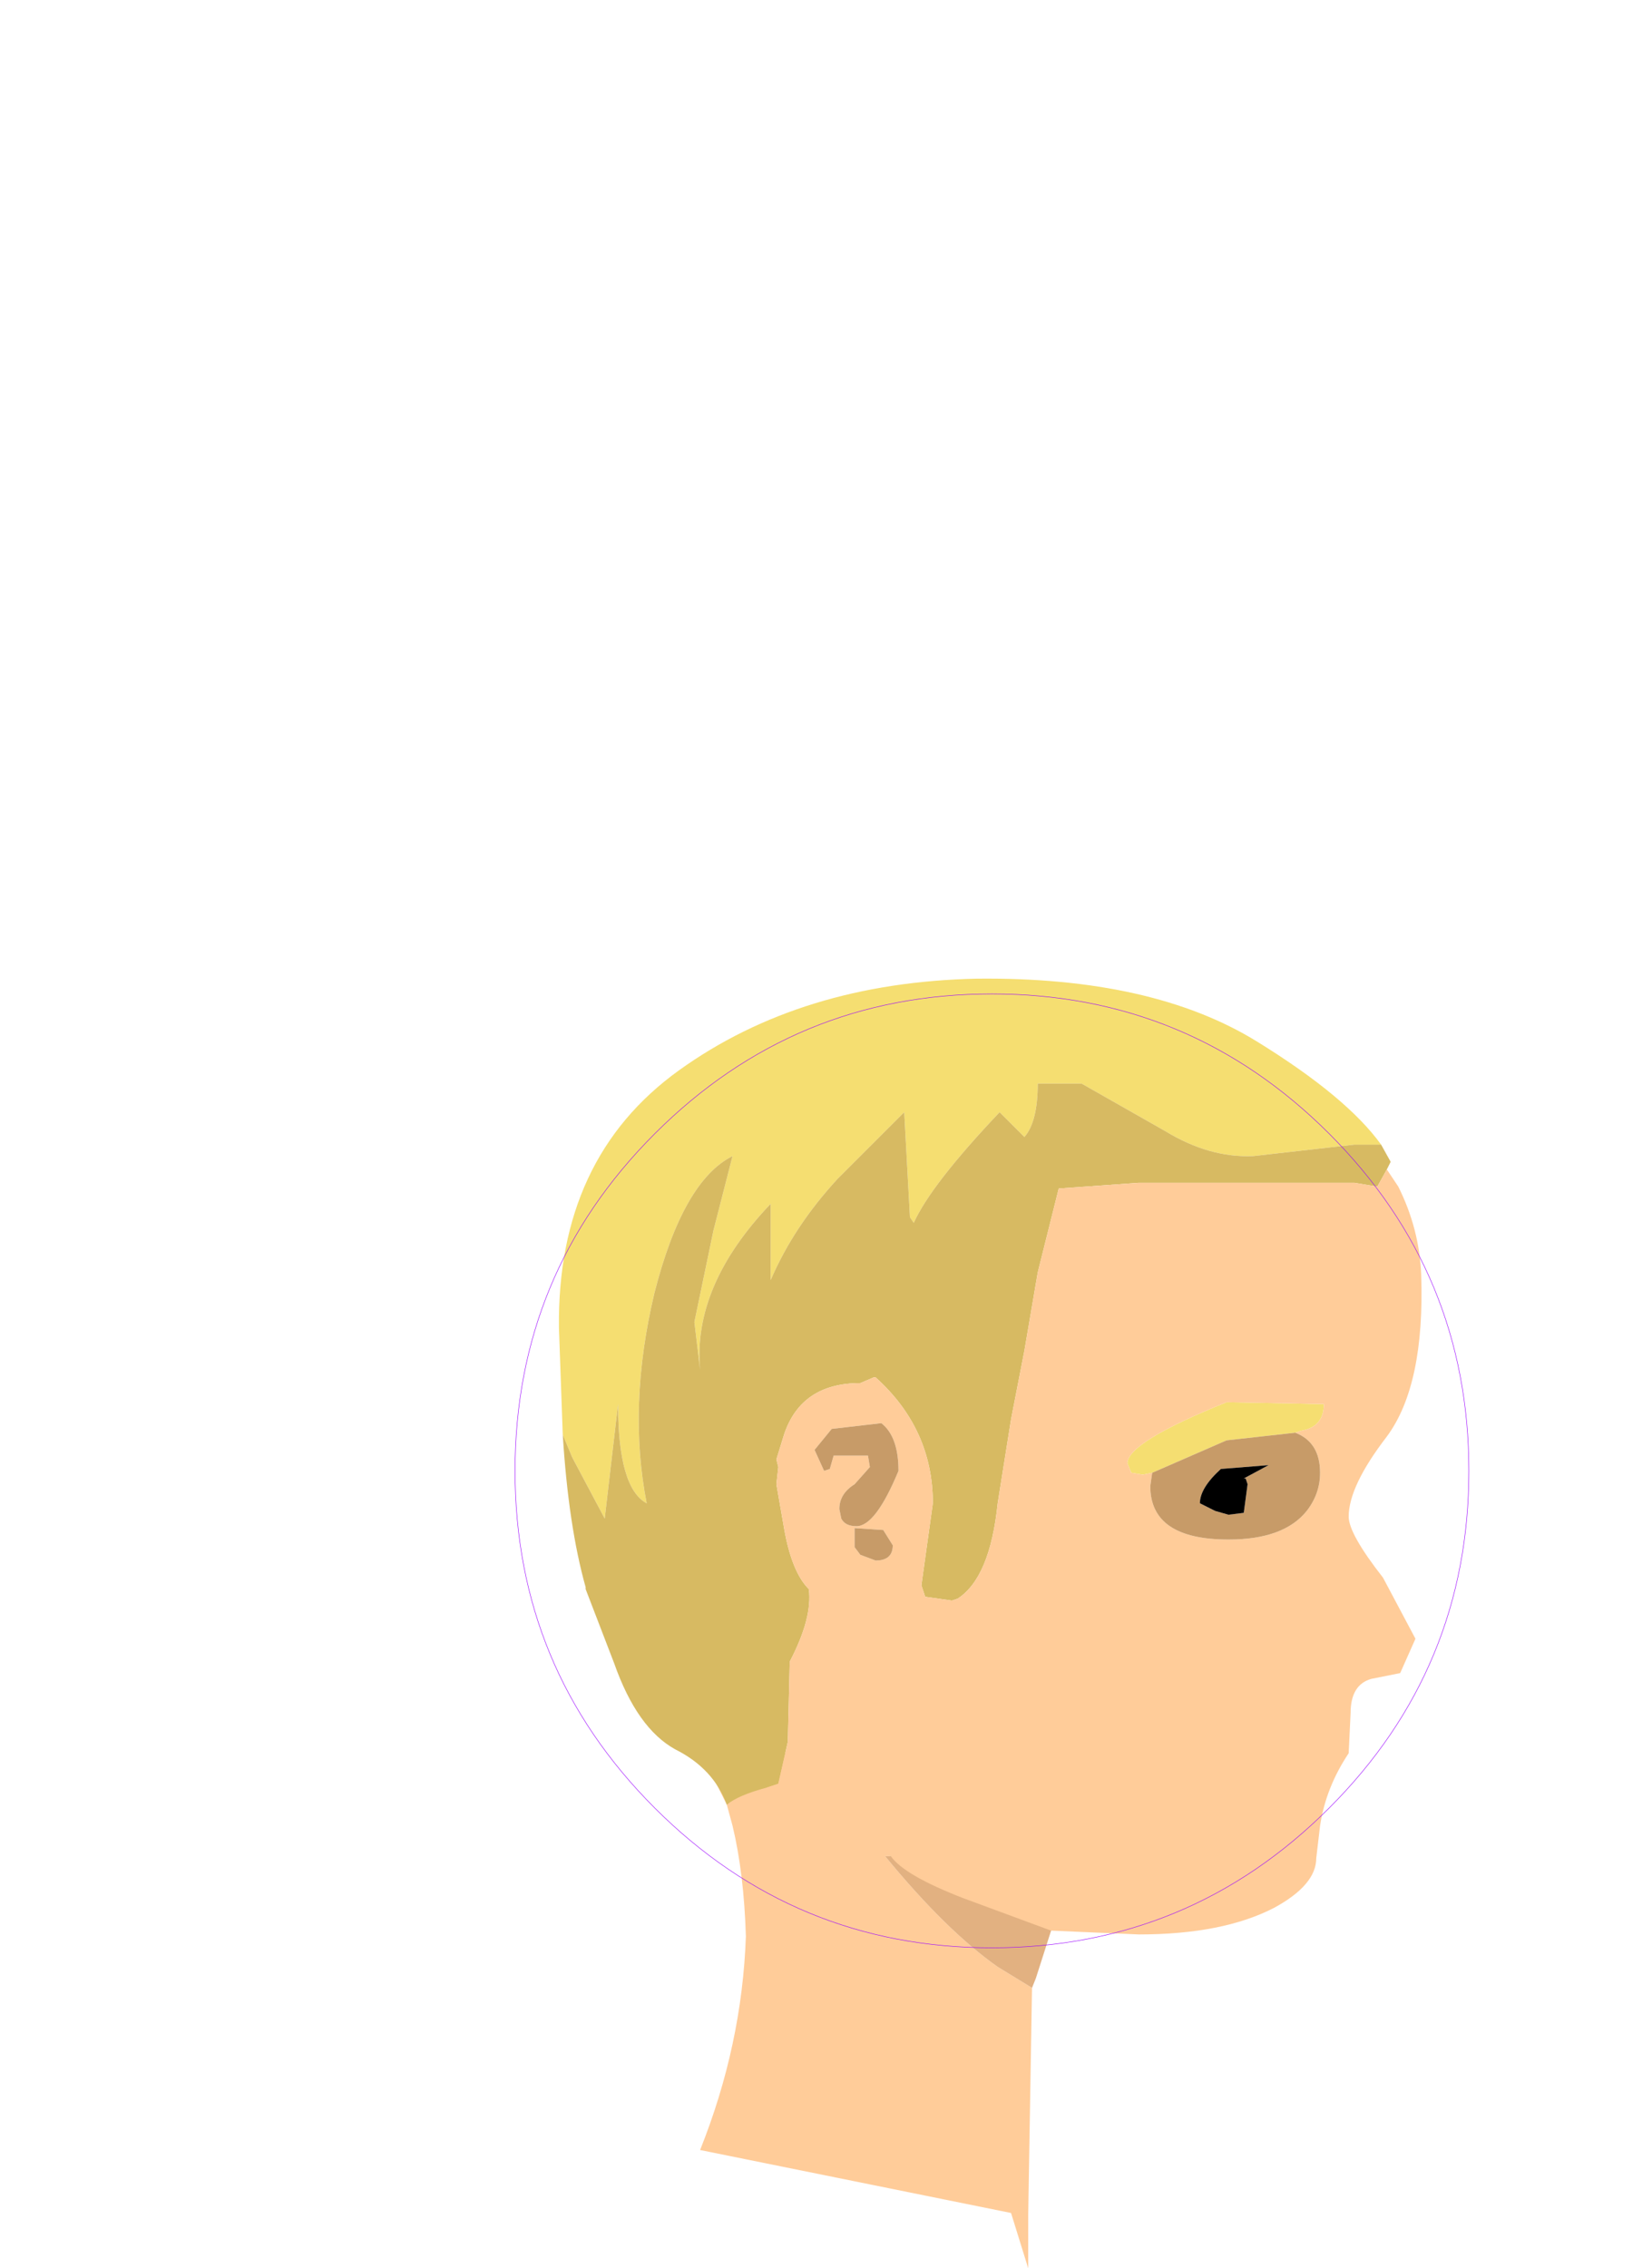 <?xml version="1.0" encoding="UTF-8" standalone="no"?>
<svg xmlns:ffdec="https://www.free-decompiler.com/flash" xmlns:xlink="http://www.w3.org/1999/xlink" ffdec:objectType="frame" height="59.45px" width="43.3px" xmlns="http://www.w3.org/2000/svg">
  <g transform="matrix(1.0, 0.0, 0.0, 1.0, 26.0, 38.55)">
    <use ffdec:characterId="1218" height="13.7" transform="matrix(1.0, 0.0, 0.0, 1.0, -7.65, 7.2)" width="10.35" xlink:href="#sprite0"/>
    <use ffdec:characterId="1220" height="25.05" transform="matrix(1.0, 0.0, 0.0, 1.0, -11.35, -12.9)" width="22.6" xlink:href="#sprite1"/>
    <use ffdec:characterId="1111" height="100.0" id="shape" transform="matrix(0.25, 0.0, 0.0, 0.25, -12.5, -12.5)" width="100.0" xlink:href="#sprite2"/>
  </g>
  <defs>
    <g id="sprite0" transform="matrix(1.0, 0.0, 0.0, 1.0, 3.35, 7.95)">
      <use ffdec:characterId="1217" height="13.7" transform="matrix(1.0, 0.0, 0.0, 1.0, -3.35, -7.95)" width="10.35" xlink:href="#shape0"/>
    </g>
    <g id="shape0" transform="matrix(1.0, 0.0, 0.0, 1.0, 3.35, 7.95)">
      <path d="M-0.3 -7.45 L1.4 -5.2 1.65 -5.05 1.5 -5.05 Q3.1 -3.1 4.45 -2.15 L5.35 -1.6 5.25 4.35 5.25 5.75 4.8 4.3 -3.35 2.65 Q-2.25 -0.1 -2.15 -2.95 -2.2 -4.6 -2.5 -5.85 L-2.65 -6.4 -3.05 -7.2 Q-2.3 -7.55 -1.6 -7.95 L-0.3 -7.45" fill="#ffcc99" fill-rule="evenodd" stroke="none"/>
      <path d="M5.35 -1.6 L4.45 -2.15 Q3.1 -3.1 1.5 -5.05 L1.65 -5.05 1.4 -5.2 -0.3 -7.45 7.0 -4.85 5.85 -3.1 5.45 -1.85 5.35 -1.6" fill="#e2b181" fill-rule="evenodd" stroke="none"/>
    </g>
    <g id="sprite1" transform="matrix(1.0, 0.0, 0.0, 1.0, 11.9, 13.85)">
      <use ffdec:characterId="1219" height="25.05" transform="matrix(1.0, 0.0, 0.0, 1.0, -11.9, -13.85)" width="22.6" xlink:href="#shape1"/>
    </g>
    <g id="shape1" transform="matrix(1.0, 0.0, 0.0, 1.0, 11.9, 13.85)">
      <path d="M9.65 -9.5 L8.95 -9.5 6.3 -9.2 Q5.15 -9.15 4.0 -9.85 L1.8 -11.1 0.65 -11.1 Q0.65 -10.1 0.3 -9.7 L-0.35 -10.35 Q-2.15 -8.45 -2.6 -7.45 L-2.7 -7.6 -2.85 -10.35 -4.6 -8.6 Q-5.75 -7.35 -6.35 -5.95 L-6.35 -7.95 Q-8.4 -5.8 -8.2 -3.6 L-8.35 -4.85 -7.85 -7.25 -7.35 -9.2 Q-8.65 -8.55 -9.4 -5.6 -10.1 -2.65 -9.6 -0.1 -10.35 -0.5 -10.35 -2.7 L-10.7 0.3 -11.55 -1.3 -11.8 -1.9 -11.9 -4.7 Q-11.95 -9.15 -8.75 -11.45 -5.55 -13.75 -0.95 -13.85 3.65 -13.9 6.4 -12.2 8.75 -10.75 9.65 -9.5 M3.65 -0.9 L3.4 -0.85 3.1 -0.9 3.0 -1.15 Q3.0 -1.7 5.6 -2.75 L8.15 -2.7 Q8.15 -2.1 7.55 -2.0 L7.4 -1.95 5.6 -1.75 3.65 -0.9" fill="#f5de71" fill-rule="evenodd" stroke="none"/>
      <path d="M-11.8 -1.9 L-11.55 -1.3 -10.7 0.3 -10.35 -2.7 Q-10.35 -0.5 -9.6 -0.1 -10.1 -2.65 -9.4 -5.6 -8.65 -8.55 -7.35 -9.2 L-7.85 -7.25 -8.35 -4.85 -8.2 -3.6 Q-8.4 -5.8 -6.35 -7.95 L-6.35 -5.95 Q-5.75 -7.35 -4.6 -8.6 L-2.85 -10.35 -2.7 -7.6 -2.6 -7.45 Q-2.15 -8.45 -0.35 -10.35 L0.3 -9.7 Q0.65 -10.1 0.65 -11.1 L1.8 -11.1 4.0 -9.85 Q5.15 -9.15 6.3 -9.2 L8.95 -9.5 9.65 -9.5 9.9 -9.05 9.8 -8.85 9.55 -8.4 8.95 -8.5 3.3 -8.5 1.2 -8.35 0.65 -6.15 0.3 -4.1 -0.05 -2.3 -0.4 -0.1 Q-0.6 1.85 -1.45 2.4 L-1.6 2.45 -2.3 2.35 -2.4 2.05 -2.1 -0.1 Q-2.1 -2.05 -3.6 -3.4 L-3.65 -3.4 -4.0 -3.25 Q-5.55 -3.25 -6.0 -1.9 L-6.2 -1.25 -6.15 -1.05 -6.2 -0.6 -6.0 0.55 Q-5.8 1.7 -5.35 2.15 -5.25 2.9 -5.85 4.05 L-5.9 6.15 -6.15 7.25 -6.45 7.35 Q-7.2 7.55 -7.5 7.8 -7.85 6.85 -8.85 6.35 -9.85 5.8 -10.45 4.1 L-11.2 2.15 -11.2 2.1 Q-11.65 0.5 -11.8 -1.9" fill="#d7ba62" fill-rule="evenodd" stroke="none"/>
      <path d="M-6.45 7.35 L-6.15 7.25 -5.9 6.15 -5.85 4.05 Q-5.25 2.9 -5.35 2.15 -5.8 1.7 -6.0 0.55 L-6.2 -0.6 -6.15 -1.05 -6.2 -1.25 -6.0 -1.9 Q-5.55 -3.25 -4.0 -3.25 L-3.65 -3.4 -3.6 -3.4 Q-2.1 -2.05 -2.1 -0.1 L-2.4 2.05 -2.3 2.35 -1.6 2.45 -1.45 2.4 Q-0.6 1.85 -0.4 -0.1 L-0.05 -2.3 0.3 -4.1 0.65 -6.15 1.2 -8.35 3.3 -8.5 8.95 -8.5 9.55 -8.4 9.8 -8.85 10.1 -8.4 Q10.65 -7.3 10.7 -6.1 10.8 -3.2 9.8 -1.85 8.8 -0.55 8.8 0.25 8.8 0.7 9.7 1.85 L10.55 3.45 10.15 4.35 9.4 4.5 Q8.85 4.65 8.85 5.4 L8.8 6.45 Q8.2 7.35 8.05 8.35 L7.95 9.2 Q7.95 9.9 6.85 10.5 5.5 11.2 3.3 11.2 L1.0 11.1 -1.3 10.25 Q-2.85 9.65 -3.2 9.15 L-6.45 7.35 M7.4 -1.95 L7.55 -2.0 Q8.15 -2.1 8.15 -2.7 L5.6 -2.75 Q3.0 -1.7 3.0 -1.15 L3.1 -0.9 3.4 -0.85 3.65 -0.9 3.6 -0.55 Q3.6 0.85 5.65 0.85 7.1 0.85 7.7 0.1 8.05 -0.35 8.05 -0.9 8.05 -1.7 7.4 -1.95 M-4.0 1.25 L-3.6 1.4 Q-3.15 1.4 -3.15 1.0 L-3.4 0.6 -4.15 0.55 -4.15 1.05 -4.0 1.25 M-4.8 -1.0 L-4.7 -1.35 -3.8 -1.35 -3.75 -1.05 -4.15 -0.6 Q-4.55 -0.35 -4.55 0.05 L-4.5 0.3 Q-4.4 0.5 -4.1 0.5 -3.6 0.5 -3.0 -0.95 -3.0 -1.85 -3.45 -2.2 L-4.75 -2.05 -5.2 -1.5 -4.95 -0.95 -4.8 -1.0" fill="#ffcc99" fill-rule="evenodd" stroke="none"/>
      <path d="M7.4 -1.95 Q8.05 -1.7 8.05 -0.9 8.05 -0.35 7.7 0.1 7.1 0.85 5.65 0.85 3.6 0.85 3.6 -0.55 L3.65 -0.9 5.6 -1.75 7.4 -1.95 M6.7 -1.1 L5.45 -1.0 Q4.9 -0.5 4.9 -0.1 L5.3 0.1 5.65 0.2 6.05 0.15 6.15 -0.6 6.1 -0.75 6.05 -0.75 6.7 -1.1 M-4.8 -1.0 L-4.95 -0.95 -5.2 -1.5 -4.75 -2.05 -3.45 -2.2 Q-3.0 -1.85 -3.0 -0.95 -3.6 0.5 -4.1 0.5 -4.4 0.5 -4.5 0.3 L-4.55 0.05 Q-4.55 -0.35 -4.15 -0.6 L-3.75 -1.05 -3.8 -1.35 -4.7 -1.35 -4.8 -1.0 M-4.0 1.25 L-4.15 1.05 -4.15 0.55 -3.4 0.6 -3.15 1.0 Q-3.15 1.4 -3.6 1.4 L-4.0 1.25" fill="#c79b68" fill-rule="evenodd" stroke="none"/>
      <path d="M6.7 -1.1 L6.05 -0.75 6.1 -0.75 6.15 -0.6 6.05 0.15 5.65 0.2 5.3 0.1 4.9 -0.1 Q4.9 -0.5 5.45 -1.0 L6.7 -1.1" fill="#000000" fill-rule="evenodd" stroke="none"/>
    </g>
    <g id="sprite2" transform="matrix(1.0, 0.0, 0.0, 1.0, 50.0, 50.0)">
      <use ffdec:characterId="1110" height="100.0" transform="matrix(1.0, 0.0, 0.0, 1.0, -50.0, -50.0)" width="100.0" xlink:href="#shape2"/>
    </g>
    <g id="shape2" transform="matrix(1.0, 0.0, 0.0, 1.0, 50.0, 50.0)">
      <path d="M35.35 -35.35 Q50.0 -20.7 50.0 0.0 50.0 20.7 35.35 35.35 20.7 50.0 0.0 50.0 -20.7 50.0 -35.35 35.35 -50.0 20.7 -50.0 0.0 -50.0 -20.7 -35.35 -35.35 -20.7 -50.0 0.0 -50.0 20.7 -50.0 35.35 -35.35 Z" fill="none" stroke="#9900ff" stroke-linecap="round" stroke-linejoin="round" stroke-width="0.05"/>
    </g>
  </defs>
</svg>
